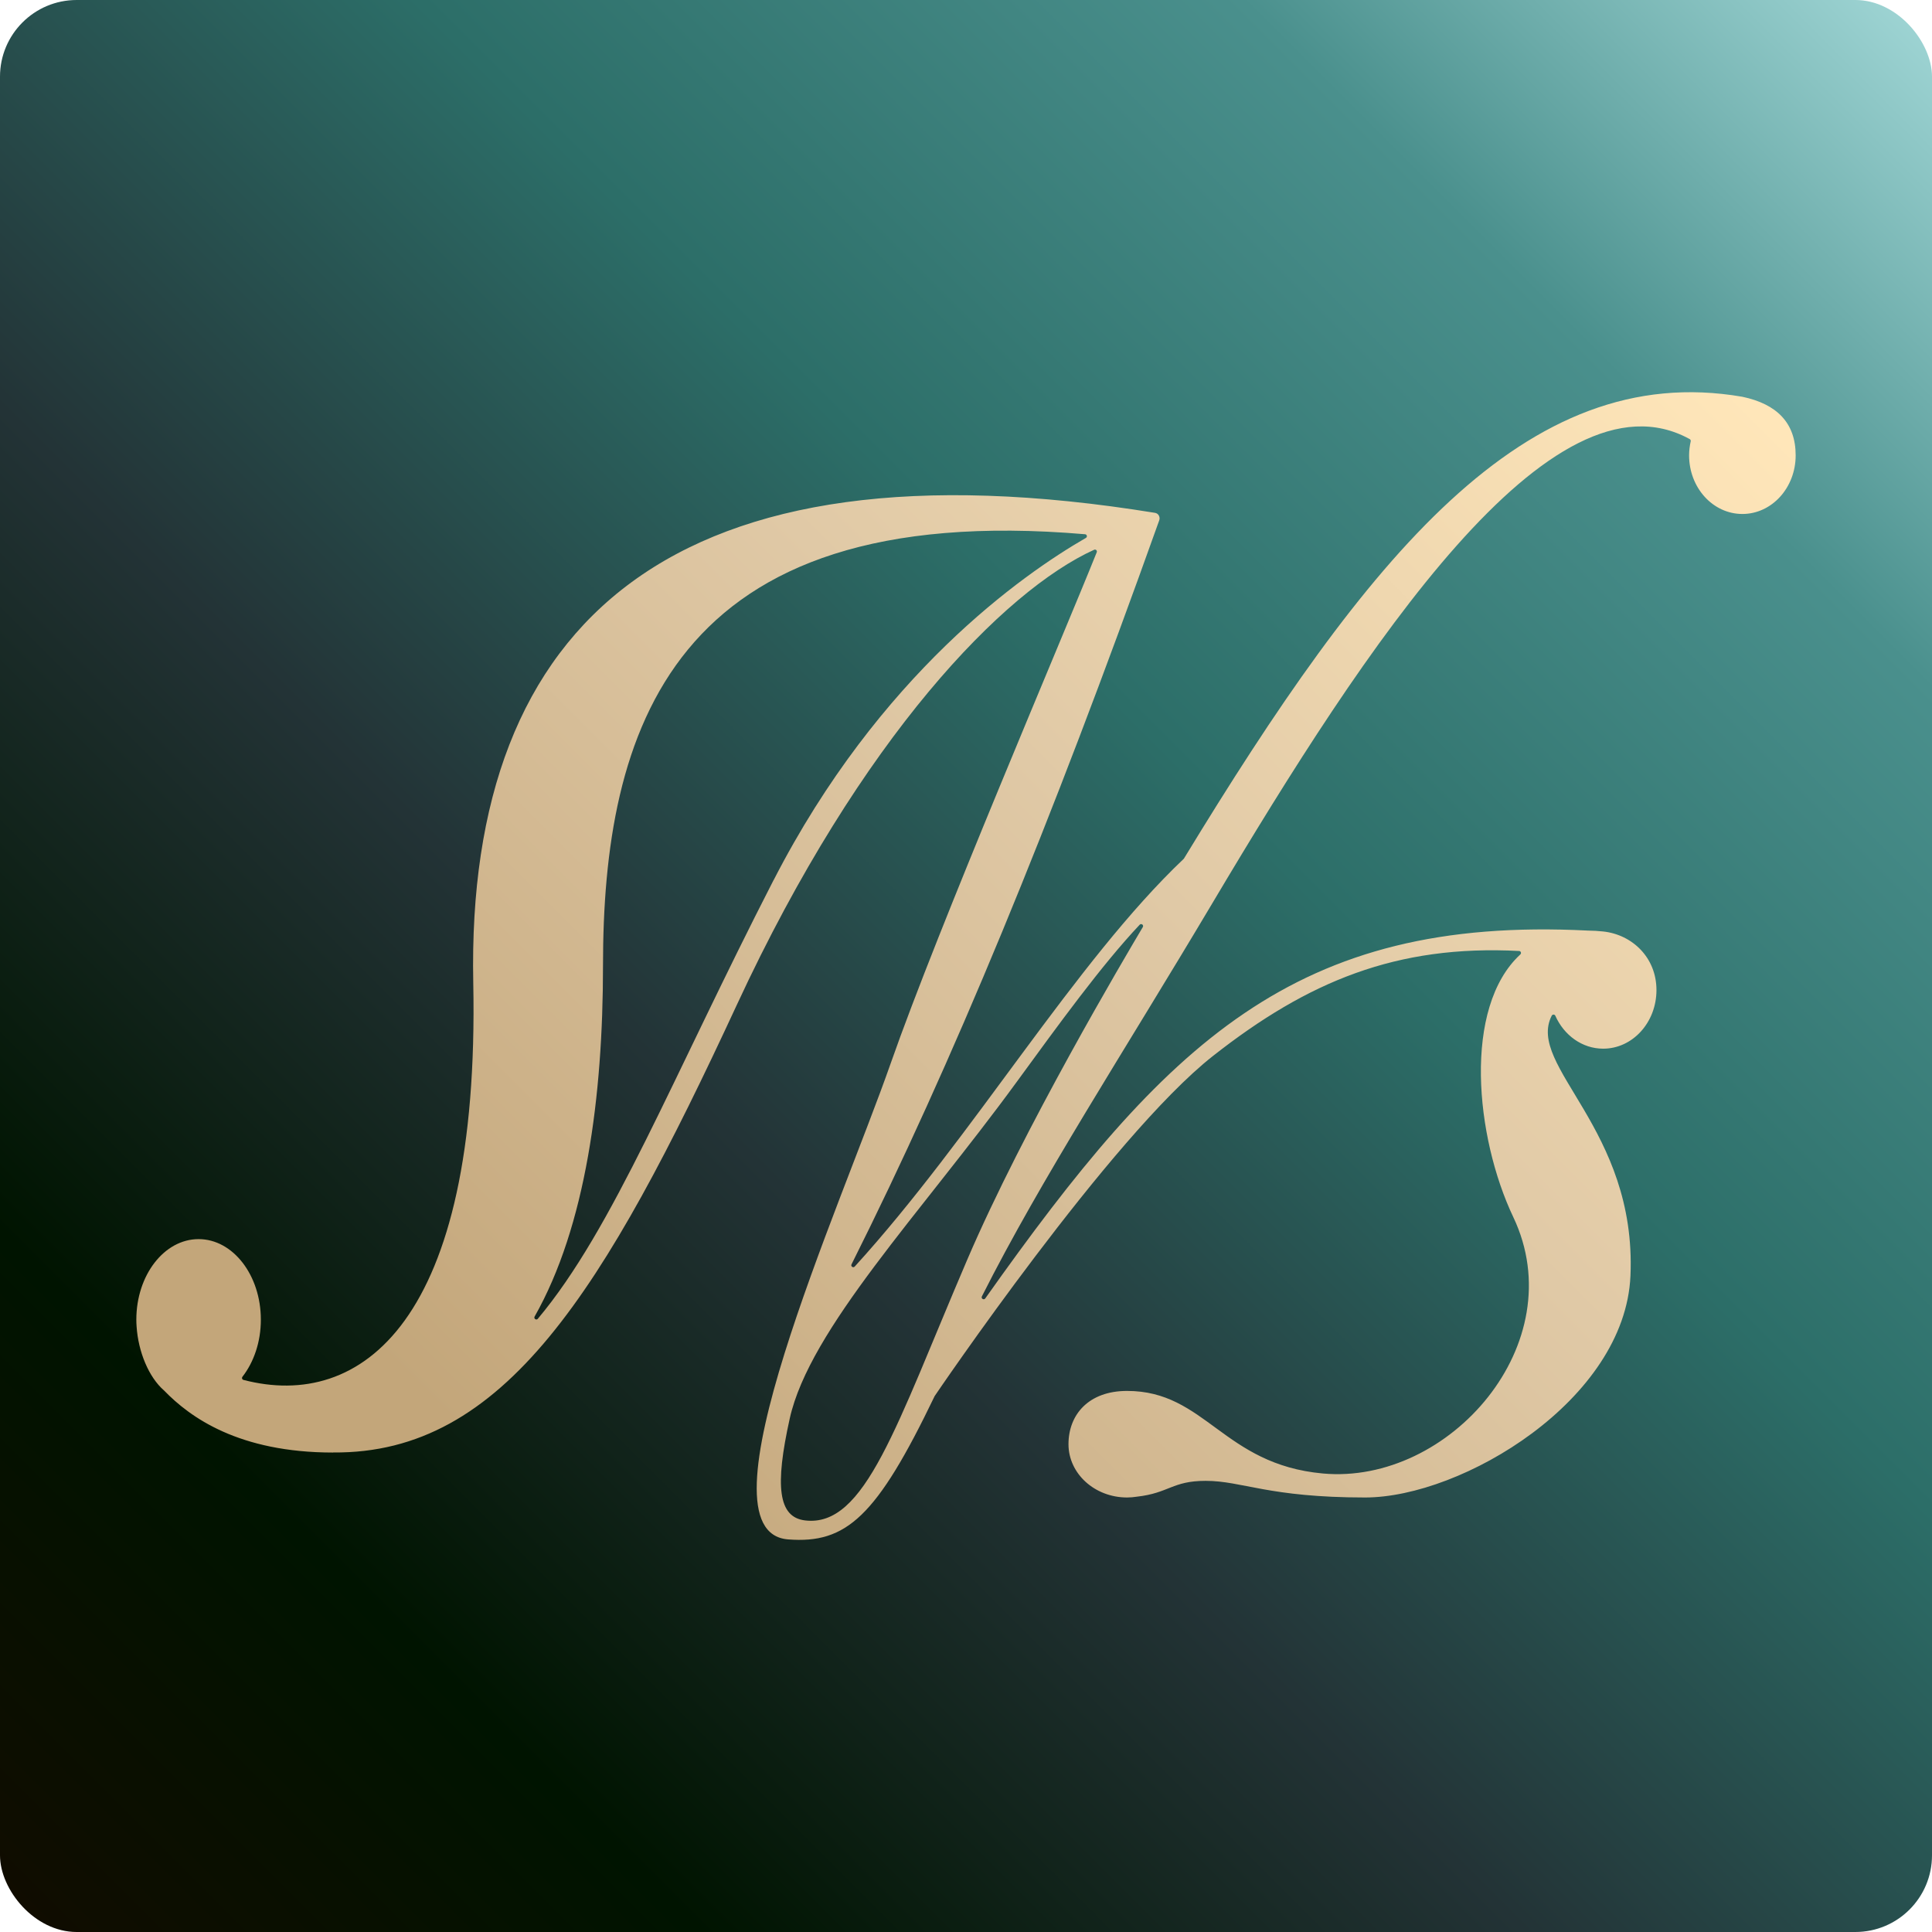 <?xml version="1.0" encoding="UTF-8"?>
<svg id="Layer_2" xmlns="http://www.w3.org/2000/svg" xmlns:xlink="http://www.w3.org/1999/xlink" viewBox="0 0 512 512">
  <defs>
    <style>
      .cls-1 {
        fill: url(#linear-gradient-2);
      }

      .cls-2 {
        fill: url(#linear-gradient);
      }
    </style>
    <linearGradient id="linear-gradient" x1="-16.45" y1="528.45" x2="529.87" y2="-17.87" gradientUnits="userSpaceOnUse">
      <stop offset="0" stop-color="#140a00"/>
      <stop offset=".2" stop-color="#001400"/>
      <stop offset=".4" stop-color="#233336"/>
      <stop offset=".6" stop-color="#2c6e68"/>
      <stop offset=".8" stop-color="#4a908d"/>
      <stop offset="1" stop-color="#b4e6e6"/>
    </linearGradient>
    <linearGradient id="linear-gradient-2" x1="144.25" y1="409.4" x2="455.66" y2="97.99" gradientUnits="userSpaceOnUse">
      <stop offset=".01" stop-color="#c3a67a"/>
      <stop offset=".54" stop-color="#e0c9a6"/>
      <stop offset="1" stop-color="#ffe6b9"/>
    </linearGradient>
  </defs>
  <rect class="cls-2" width="512" height="512" rx="20.32" ry="20.32"/>
  <path class="cls-1" d="M88.29,384.92c45.32.41,71.74-42.61,107-118.67,33-71.16,70.9-109.77,94.67-120.56.42-.19.86.23.69.66-9.24,23.07-41.97,99.35-54.6,135.43-13.59,38.82-52.41,124.24-27.18,126.18,15.42,1.19,23.44-5.97,38.82-37.98h0s46.59-68.78,73.76-90.14c25.12-19.74,48.59-29.52,81.13-27.82.47.02.67.6.32.92-15.27,14.07-11.96,48.36-1.86,69.61,15.91,33.49-16.95,71-50.47,67.94-26.45-2.41-31.06-21.88-51.88-21.88-10.24,0-15.53,6.32-15.53,14.12s6.95,14.12,15.53,14.12c.88,0,1.73-.08,2.56-.21,8.6-.96,9.37-4.2,18.26-4.2,9.71,0,16.59,4.41,42.26,4.41s68.9-25.8,70.32-58.76c1.68-38.99-27.69-55.51-20.87-68.92.2-.39.77-.39.95,0,2.29,5.17,7.11,8.74,12.69,8.74,7.8,0,14.12-6.95,14.12-15.53s-6.37-14.69-14.12-15.53c-1.37-.15-2.68-.22-3.95-.23-77.86-3.99-111.95,29.93-159.8,97.47-.37.53-1.19.05-.9-.53,15.91-31.53,37.23-64.08,61.24-104.47,40.44-68.02,89.59-142.98,126.35-122.72.2.11.31.35.26.58-.27,1.2-.43,2.44-.43,3.73,0,8.58,6.32,15.53,14.12,15.53s14.12-6.95,14.12-15.53-4.94-13.59-14.12-15.53c-57.66-9.96-99.44,42.57-147.98,122.36-.02.04-.05.07-.08.1-28.78,27.29-55.89,73.7-87.18,108.04-.4.44-1.12-.04-.85-.58,26.63-53.13,52.63-116.13,81.55-197.18.31-.87-.2-1.83-1.11-1.98-126.85-20.61-182.62,27.92-180.68,124.53,1.8,90.2-29.92,113.34-60.9,105.25-.37-.1-.5-.53-.27-.83,3.01-3.87,4.88-9.21,4.88-15.13,0-11.79-7.39-21.35-16.5-21.35s-16.5,9.56-16.5,21.35c0,.53.02,1.14.07,1.8.43,6.66,3.21,13.45,7.28,16.97,6.86,7.08,19.76,16.44,44.82,16.44ZM205,233.25c-26.91,52.41-42.46,92.41-62.47,116.24-.41.48-1.16-.04-.85-.59,13.55-23.9,18.12-58.31,18.12-92.9,0-61.77,17.54-123.83,127.75-114.42.51.04.67.71.23.97-16.71,9.63-54.78,36.19-82.77,90.71ZM209.29,375.92c5.27-23.7,34.75-54.41,60-89,11.38-15.59,22.64-31.14,32.74-41.86.43-.45,1.14.09.83.62-4.71,7.94-31.57,53.24-46.57,88.24-18.88,44.05-27,71-43,69-7.02-.88-8-9-4-27Z"/>
</svg>